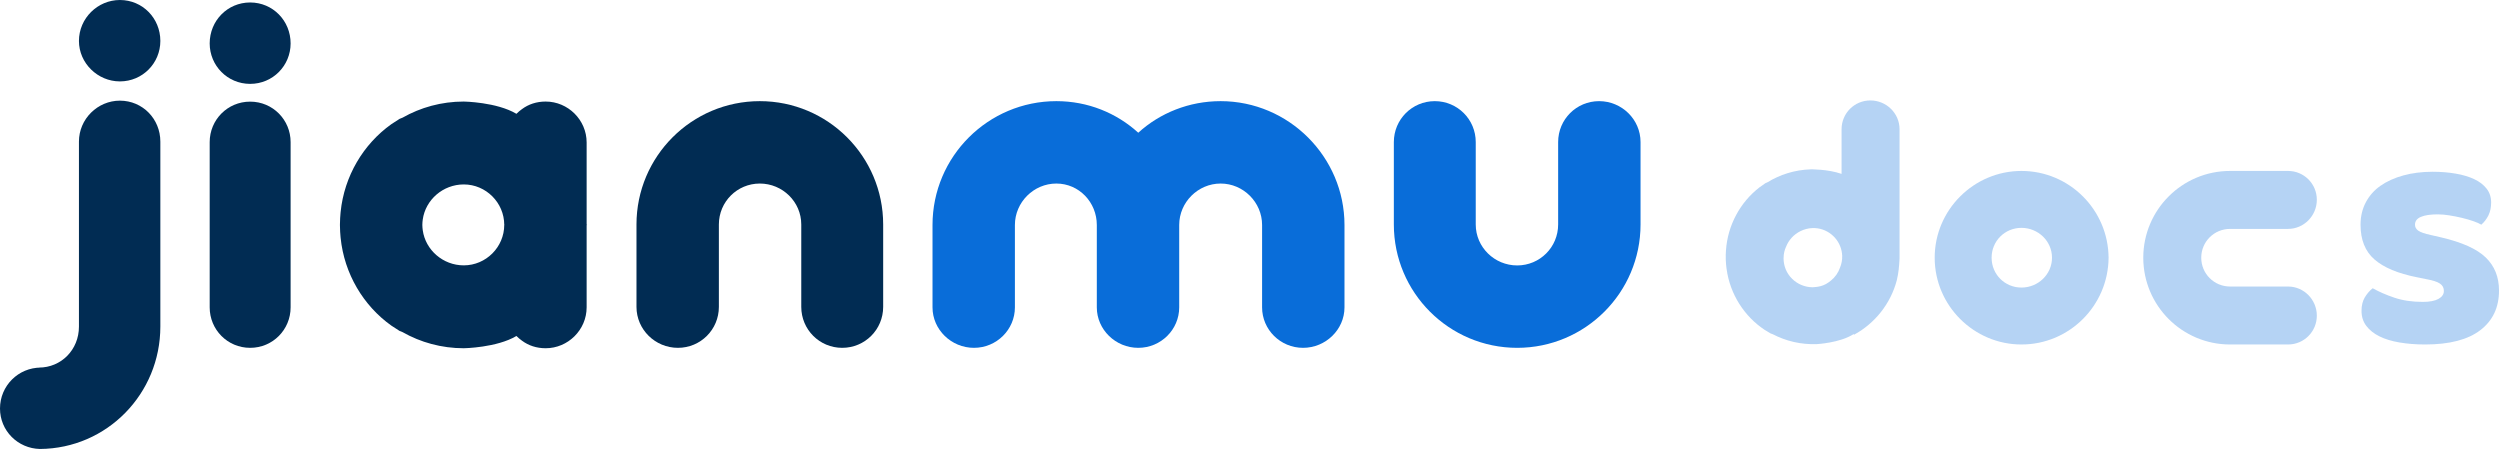 <?xml version="1.0" encoding="UTF-8"?>
<svg width="353px" height="64px" viewBox="0 0 353 64" version="1.1" xmlns="http://www.w3.org/2000/svg" xmlns:xlink="http://www.w3.org/1999/xlink">
    <title>编组 3</title>
    <g id="页面-1" stroke="none" stroke-width="1" fill="none" fill-rule="evenodd">
        <g id="jianmuLOGO" transform="translate(-669, -322)">
            <g id="编组-3" transform="translate(669, 322)">
                <path d="M352.861,41.029 C352.861,43.41 351.98,45.274 350.22,46.621 C348.459,47.967 345.864,48.642 342.435,48.642 C341.138,48.642 339.933,48.548 338.821,48.36 C337.709,48.172 336.759,47.881 335.972,47.49 C335.184,47.099 334.566,46.606 334.118,46.011 C333.67,45.415 333.446,44.711 333.446,43.895 C333.446,43.143 333.6,42.509 333.909,41.992 C334.218,41.476 334.588,41.045 335.022,40.7 C335.917,41.201 336.945,41.648 338.103,42.039 C339.261,42.431 340.597,42.627 342.111,42.627 C343.068,42.627 343.802,42.486 344.312,42.203 C344.821,41.922 345.076,41.546 345.076,41.076 C345.076,40.638 344.891,40.293 344.52,40.042 C344.15,39.792 343.531,39.588 342.667,39.431 L341.277,39.149 C338.589,38.618 336.589,37.78 335.276,36.636 C333.963,35.492 333.307,33.856 333.307,31.725 C333.307,30.566 333.554,29.516 334.049,28.576 C334.543,27.637 335.237,26.854 336.133,26.227 C337.029,25.601 338.103,25.115 339.354,24.77 C340.605,24.426 341.987,24.253 343.501,24.253 C344.643,24.253 345.717,24.34 346.721,24.512 C347.725,24.684 348.598,24.943 349.339,25.287 C350.081,25.632 350.667,26.079 351.1,26.626 C351.532,27.175 351.749,27.824 351.749,28.576 C351.749,29.298 351.617,29.915 351.355,30.433 C351.092,30.949 350.76,31.38 350.359,31.725 C350.111,31.568 349.741,31.404 349.247,31.232 C348.752,31.059 348.211,30.903 347.624,30.762 C347.038,30.621 346.443,30.503 345.841,30.409 C345.239,30.315 344.69,30.268 344.196,30.268 C343.177,30.268 342.389,30.386 341.833,30.621 C341.277,30.856 340.998,31.224 340.998,31.725 C340.998,32.07 341.153,32.352 341.462,32.571 C341.771,32.79 342.358,32.994 343.223,33.182 L344.659,33.511 C347.624,34.2 349.733,35.147 350.985,36.354 C352.235,37.56 352.861,39.118 352.861,41.029" id="Fill-89" fill="#096DD9" opacity="0.3"></path>
                <path d="M11.147,5.782 C11.147,2.578 13.794,-7.531753e-13 16.928,-7.531753e-13 C20.133,-7.531753e-13 22.641,2.578 22.641,5.782 C22.641,8.917 20.133,11.494 16.928,11.494 C13.794,11.494 11.147,8.917 11.147,5.782 M22.641,19.994 L22.641,46.118 C22.641,55.593 15.118,63.326 5.643,63.395 C2.508,63.326 8.52651283e-14,60.818 8.52651283e-14,57.683 C8.52651283e-14,54.478 2.578,51.901 5.782,51.901 L5.504,51.901 C8.638,51.901 11.147,49.392 11.147,46.118 L11.147,19.994 C11.147,16.789 13.794,14.212 16.928,14.212 C20.133,14.212 22.641,16.789 22.641,19.994" id="Fill-97" fill="#012C53"></path>
                <path d="M29.608,6.131 C29.608,2.927 32.117,0.349 35.321,0.349 C38.526,0.349 41.034,2.927 41.034,6.131 C41.034,9.266 38.526,11.843 35.321,11.843 C32.117,11.843 29.608,9.266 29.608,6.131" id="Fill-99" fill="#012C53"></path>
                <path d="M41.034,20.063 L41.034,43.402 C41.034,46.536 38.525,49.114 35.321,49.114 C32.117,49.114 29.608,46.536 29.608,43.402 L29.608,20.063 C29.608,16.928 32.117,14.351 35.321,14.351 C38.525,14.351 41.034,16.928 41.034,20.063" id="Fill-101" fill="#012C53"></path>
                <path d="M65.486,37.469 C62.546,37.469 60.081,35.297 59.693,32.517 C59.663,32.27 59.634,32.022 59.634,31.756 C59.634,31.49 59.663,31.242 59.693,30.994 C60.081,28.215 62.546,26.042 65.486,26.042 C68.621,26.042 71.199,28.621 71.199,31.755 L71.268,31.755 L71.268,31.756 L71.199,31.756 C71.199,34.891 68.621,37.469 65.486,37.469 L65.486,37.469 Z M82.901,31.756 L82.902,31.755 L82.9,31.755 C82.894,31.755 82.833,31.753 82.833,31.687 L82.833,20.122 L82.833,20.121 C82.833,16.916 80.186,14.339 77.05,14.339 C75.754,14.339 74.628,14.72 73.699,15.409 C73.421,15.607 73.159,15.827 72.92,16.07 C70.132,14.409 65.486,14.339 65.486,14.339 C62.334,14.339 59.384,15.17 56.835,16.617 C56.699,16.667 56.563,16.717 56.43,16.778 L55.245,17.544 C51.307,20.357 48.61,24.855 48.097,29.926 C48.091,29.978 48.087,30.029 48.082,30.081 C48.06,30.32 48.04,30.558 48.028,30.799 C48.017,30.986 48.014,31.176 48.01,31.365 C48.008,31.472 48,31.578 48,31.687 L48,31.755 L48,31.756 L48,31.825 C48,31.933 48.008,32.039 48.01,32.147 C48.014,32.336 48.017,32.526 48.028,32.713 C48.04,32.953 48.06,33.192 48.082,33.43 C48.087,33.482 48.091,33.534 48.097,33.585 C48.61,38.657 51.307,43.155 55.245,45.967 L56.43,46.734 C56.563,46.794 56.699,46.844 56.835,46.894 C59.384,48.341 62.334,49.172 65.486,49.172 C65.486,49.172 70.132,49.102 72.92,47.441 C73.159,47.684 73.421,47.904 73.699,48.102 C74.628,48.791 75.754,49.172 77.05,49.172 C80.186,49.172 82.833,46.594 82.833,43.39 L82.833,43.39 L82.833,31.825 C82.833,31.758 82.894,31.756 82.9,31.756 L82.902,31.756 L82.901,31.756 Z" id="Fill-103" fill="#012C53"></path>
                <path d="M124.704,31.697 L124.704,43.331 C124.704,46.536 122.125,49.114 118.921,49.114 C115.716,49.114 113.139,46.536 113.139,43.331 L113.139,31.697 C113.139,28.493 110.491,25.916 107.287,25.916 C104.082,25.916 101.505,28.493 101.505,31.697 L101.505,43.331 C101.505,46.536 98.927,49.114 95.723,49.114 C92.518,49.114 89.871,46.536 89.871,43.331 L89.871,31.697 C89.871,22.084 97.673,14.282 107.287,14.282 C116.901,14.282 124.704,22.084 124.704,31.697" id="Fill-105" fill="#012C53"></path>
                <path d="M189.841,31.767 L189.841,43.402 C189.841,46.536 187.194,49.114 183.99,49.114 C180.785,49.114 178.207,46.536 178.207,43.402 L178.207,31.767 C178.207,28.563 175.56,25.916 172.355,25.916 C169.151,25.916 166.504,28.563 166.504,31.767 L166.504,43.402 C166.504,46.536 163.926,49.114 160.722,49.114 C157.516,49.114 154.87,46.536 154.87,43.402 L154.87,31.767 C154.87,28.563 152.362,25.916 149.157,25.916 C145.953,25.916 143.305,28.563 143.305,31.767 L143.305,43.402 C143.305,46.536 140.727,49.114 137.523,49.114 C134.318,49.114 131.671,46.536 131.671,43.402 L131.671,31.767 C131.671,22.084 139.543,14.282 149.157,14.282 C153.616,14.282 157.656,15.953 160.722,18.741 C163.787,15.953 167.897,14.282 172.355,14.282 C181.969,14.282 189.841,22.154 189.841,31.767" id="Fill-107" fill="#096DD9"></path>
                <path d="M196.811,31.697 L196.811,20.063 C196.811,16.858 199.389,14.282 202.593,14.282 C205.798,14.282 208.375,16.858 208.375,20.063 L208.375,31.697 C208.375,34.902 211.022,37.48 214.227,37.48 C217.431,37.48 220.01,34.902 220.01,31.697 L220.01,20.063 C220.01,16.858 222.587,14.282 225.791,14.282 C228.996,14.282 231.644,16.858 231.644,20.063 L231.644,31.697 C231.644,41.312 223.841,49.114 214.227,49.114 C204.613,49.114 196.811,41.312 196.811,31.697" id="Fill-109" fill="#096DD9"></path>
                <path d="M255.959,40.561 C256.645,40.513 257.528,40.464 258.509,39.63 C259.113,39.153 259.569,38.509 259.818,37.768 C260.027,37.256 260.138,36.696 260.117,36.111 L260.167,36.11 L260.167,36.109 L260.117,36.111 C260.109,35.874 260.076,35.643 260.029,35.419 C259.63,33.536 257.914,32.134 255.929,32.203 C255.316,32.224 254.739,32.381 254.222,32.638 C253.299,33.094 252.573,33.876 252.201,34.822 C251.978,35.285 251.84,35.824 251.84,36.492 C251.84,38.748 253.703,40.561 255.959,40.561 M243.698,35.492 C243.7,35.455 243.701,35.419 243.704,35.382 C243.943,31.776 245.743,28.523 248.465,26.433 L249.284,25.861 C249.378,25.815 249.473,25.777 249.568,25.738 C251.338,24.65 253.408,23.989 255.642,23.912 C255.642,23.912 258.066,23.866 260.029,24.553 L260.029,18.251 C260.029,15.995 261.843,14.181 264.098,14.181 C266.354,14.181 268.217,15.995 268.217,18.251 L268.217,31.697 L268.217,36.492 C268.168,37.571 268.07,38.6 267.825,39.581 C266.963,42.876 264.746,45.649 261.807,47.255 C261.779,47.231 261.749,47.208 261.722,47.182 C259.788,48.428 256.498,48.591 256.498,48.591 C254.264,48.669 252.154,48.152 250.312,47.19 C250.215,47.158 250.117,47.126 250.021,47.087 L249.163,46.573 C246.303,44.676 244.282,41.556 243.794,37.975 C243.789,37.938 243.784,37.902 243.779,37.866 C243.772,37.8 243.765,37.733 243.757,37.667 C243.745,37.564 243.732,37.462 243.723,37.358 C243.711,37.226 243.705,37.092 243.697,36.958 C243.693,36.882 243.685,36.807 243.682,36.731 L243.681,36.681 L243.681,36.681 L243.678,36.631 C243.676,36.555 243.679,36.48 243.678,36.403 C243.676,36.269 243.673,36.135 243.676,36.003 C243.679,35.831 243.688,35.662 243.698,35.492" id="Fill-111" fill="#096DD9" opacity="0.3"></path>
                <path d="M289.743,36.389 C289.743,34.037 287.783,32.174 285.43,32.174 C283.078,32.174 281.215,34.037 281.215,36.389 C281.215,38.741 283.078,40.604 285.43,40.604 C287.783,40.604 289.743,38.741 289.743,36.389 M285.43,48.641 C278.716,48.641 273.178,43.152 273.178,36.389 C273.178,29.626 278.716,24.137 285.43,24.137 C292.194,24.137 297.683,29.626 297.732,36.389 C297.683,43.152 292.194,48.641 285.43,48.641" id="Fill-113" fill="#096DD9" opacity="0.3"></path>
                <path d="M314.884,24.137 L323.068,24.137 C325.323,24.137 327.136,25.95 327.136,28.204 C327.136,30.459 325.323,32.321 323.068,32.321 L314.884,32.321 C312.629,32.321 310.816,34.135 310.816,36.389 C310.816,38.643 312.629,40.457 314.884,40.457 L323.068,40.457 C325.323,40.457 327.136,42.319 327.136,44.573 C327.136,46.828 325.323,48.642 323.068,48.642 L314.884,48.642 C308.12,48.642 302.631,43.153 302.631,36.389 C302.631,29.626 308.12,24.137 314.884,24.137" id="Fill-115" fill="#096DD9" opacity="0.3"></path>
            </g>
        </g>
    </g>
</svg>